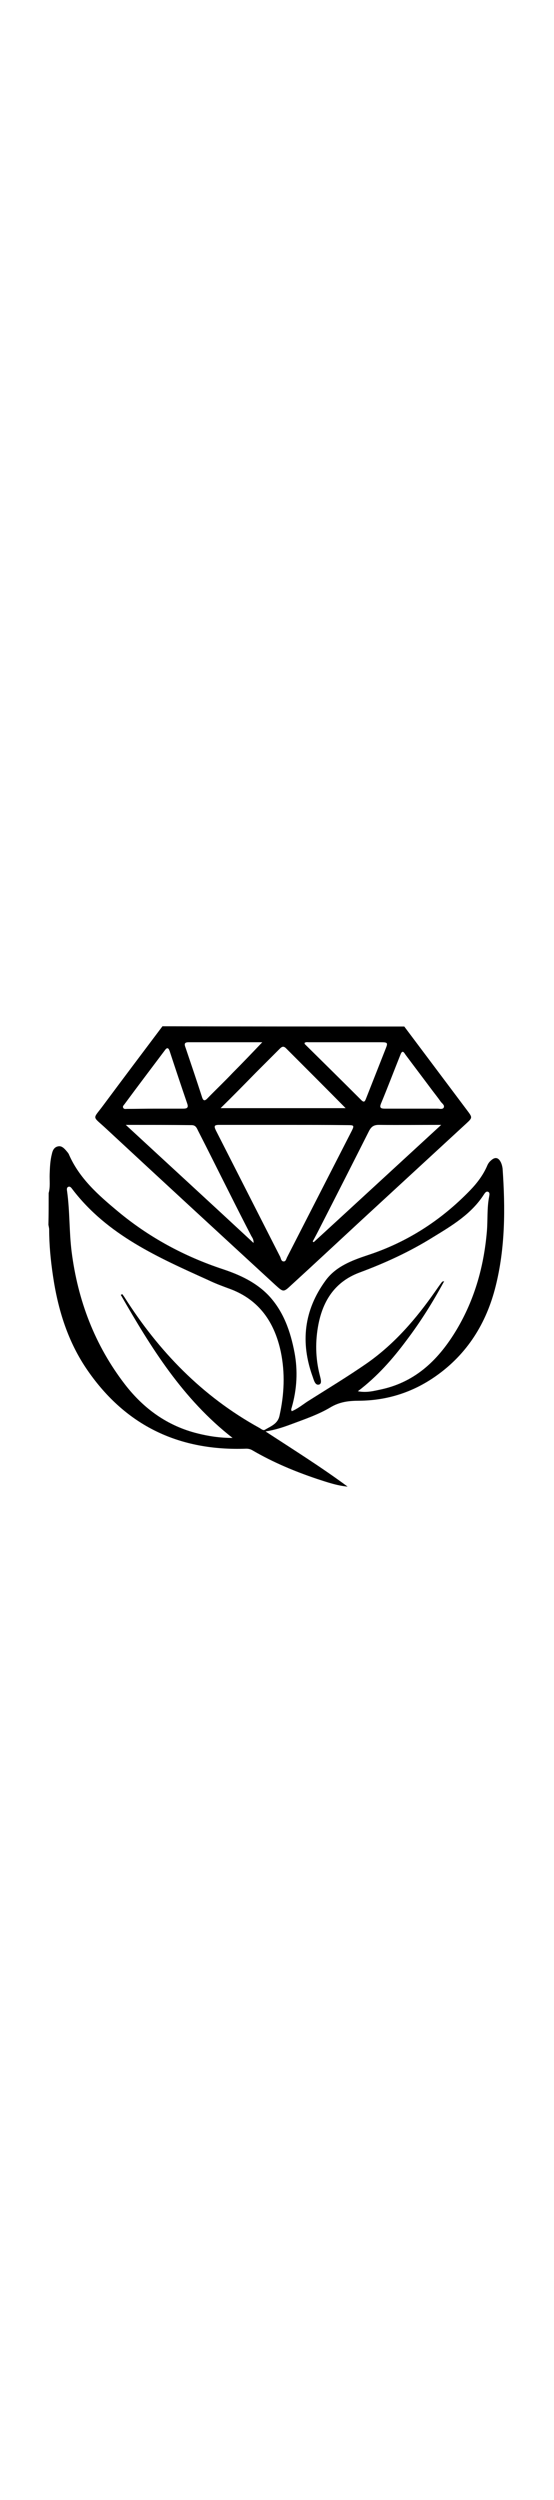<svg version="1.1" id="Layer_1" xmlns="http://www.w3.org/2000/svg" xmlns:xlink="http://www.w3.org/1999/xlink" x="0px" y="0px" viewBox="0 0 222 212" style="enable-background:new 0 0 222 212;width:47px" xml:space="preserve"><g>
                                                                <path class="st0" d="M162,16.5c8.4,11.2,16.8,22.4,25.2,33.6c2.1,2.8,2.2,2.9-0.3,5.2c-14.1,13-28.2,26-42.3,39
                                                                c-9.3,8.6-18.5,17.2-27.8,25.7c-3.2,3-3.2,3-6.5,0c-22.7-20.9-45.4-41.8-68-62.8c-5.5-5.1-5.2-3.3-0.8-9.3
                                                                c7.8-10.5,15.7-21,23.6-31.5C97.4,16.5,129.7,16.5,162,16.5z M113.7,55.9c-8.6,0-17.3,0-25.9,0c-2,0-2.1,0.5-1.3,2.2
                                                                c8.6,16.9,17.2,33.8,25.8,50.7c0.3,0.7,0.4,1.8,1.4,1.8c0.9,0,1-1.1,1.4-1.8c8.6-16.8,17.2-33.6,25.8-50.4c1.1-2.2,1-2.4-1.4-2.4
                                                                C130.8,55.9,122.2,55.9,113.7,55.9z M50.4,55.9c17.3,16,34.2,31.5,51.2,47.3c0.1-1.4-0.5-2.1-0.9-2.8c-3-5.8-6-11.7-8.9-17.5
                                                                c-4.2-8.3-8.3-16.6-12.5-24.8c-0.5-1.1-1-2.1-2.5-2.1C68.2,55.9,59.7,55.9,50.4,55.9z M176.8,55.9c-8.8,0-16.9,0.1-25,0
                                                                c-2,0-3,0.7-3.9,2.4C141.5,71,135,83.8,128.5,96.5c-1,2-2.1,4.1-3.2,6.1c0.1,0.1,0.3,0.2,0.4,0.3C142.6,87.4,159.4,71.9,176.8,55.9
                                                                z M88.4,49.2c16.9,0,33.4,0,50.1,0c-8.1-8.2-16-16.1-23.9-24c-1.1-1.1-1.8-0.5-2.6,0.3c-3.2,3.2-6.3,6.3-9.5,9.5
                                                                C98,39.6,93.4,44.3,88.4,49.2z M122,23.1c0.1,0.2,0.1,0.5,0.3,0.6c7.5,7.4,15,14.8,22.5,22.3c1.2,1.2,1.5,0.3,1.9-0.7
                                                                c2.6-6.6,5.2-13.2,7.8-19.8c1-2.5,0.9-2.7-1.9-2.7c-9.6,0-19.2,0-28.8,0C123.2,22.8,122.6,22.6,122,23.1z M105.1,22.8
                                                                c-9.9,0-19.8,0-29.6,0c-2,0-1.5,1.2-1.1,2.3c2.2,6.5,4.4,13,6.5,19.5c0.5,1.7,1.1,1.9,2.3,0.6c3.3-3.4,6.8-6.7,10.1-10.2
                                                                C97.2,31.1,101.1,27,105.1,22.8z M62.1,49.4c3.8,0,7.5,0,11.3,0c1.6,0,2.2-0.4,1.6-2.1c-2.4-7-4.7-13.9-7-20.9
                                                                c-0.5-1.5-1.1-1.6-2-0.3c-5.4,7.2-10.8,14.3-16.1,21.5c-0.3,0.4-0.9,0.9-0.5,1.5c0.3,0.6,1,0.4,1.5,0.4
                                                                C54.6,49.5,58.4,49.4,62.1,49.4z M165.2,49.4c3.4,0,6.7,0,10.1,0c0.8,0,2,0.4,2.5-0.4c0.5-1-0.7-1.7-1.2-2.4
                                                                c-1.1-1.6-2.4-3.2-3.6-4.8c-3.5-4.7-7-9.3-10.5-14c-0.5-0.7-1.2-2.2-2-0.1c-2.6,6.5-5.1,13.1-7.8,19.6c-0.7,1.7-0.2,2.1,1.5,2.1
                                                                C157.9,49.4,161.6,49.4,165.2,49.4z"></path>
                                                                <path class="st0" d="M19.5,83.2c0.7-2.5,0.3-5.1,0.4-7.6c0.1-2.7,0.2-5.4,0.9-8.1c0.3-1.4,0.9-2.7,2.5-3c1.4-0.3,2.4,0.8,3.2,1.7
                                                                c0.4,0.5,0.9,1,1.1,1.5c4.2,9.7,11.9,16.4,19.7,22.9c12.5,10.4,26.6,18,42,23.1c6.9,2.3,13.4,5.3,18.5,10.7
                                                                c5.9,6.4,8.6,14.3,10.2,22.6c1.4,7.4,1,14.8-1.1,22.1c-0.1,0.3-0.2,0.6-0.2,0.9c0,0.1,0.1,0.3,0.2,0.6c2.2-0.9,4.1-2.4,6-3.7
                                                                c8.2-5.2,16.5-10.2,24.4-15.7c10.9-7.7,19.5-17.7,27.1-28.6c0.9-1.3,1.8-2.6,2.8-3.9c0,0,0.1,0,0.8-0.2
                                                                c-4.6,8.5-9.5,16.3-15.1,23.7c-5.5,7.4-11.6,14.4-19.5,20.4c3.7,0.7,6.7-0.2,9.6-0.8c13.9-3.1,23-12.2,30-23.9
                                                                c7.2-12.1,10.9-25.3,12.1-39.3c0.4-4.6,0-9.3,0.9-13.9c0.1-0.7,0.4-1.6-0.4-2c-0.8-0.3-1.3,0.5-1.7,1.1c-5,7.8-12.7,12.4-20.4,17.1
                                                                c-9.3,5.8-19.1,10.3-29.3,14.1c-9.8,3.6-14.7,11.1-16.6,20.8c-1.3,6.7-1.2,13.5,0.5,20.2c0.3,1.3,1.1,3.5-0.2,3.9
                                                                c-1.6,0.5-2.1-1.7-2.6-3.1c-5-13.8-3.5-26.7,5.2-38.6c4.1-5.6,10.5-8,16.8-10.1c15.9-5.2,29.5-14,41.1-26c2.8-2.9,5.3-6.2,6.9-10
                                                                c0.3-0.7,0.8-1.4,1.4-1.9c1.7-1.6,3.1-1.3,4.1,0.9c0.3,0.7,0.5,1.5,0.6,2.3c1.1,15.8,1.1,31.7-2.8,47.2
                                                                c-3.7,14.8-11.4,27.1-23.9,35.9c-9.2,6.5-19.5,9.8-30.8,9.9c-4,0-7.7,0.4-11.4,2.6c-5,3-10.7,4.9-16.3,7c-3,1.1-6,2.1-9.8,2.7
                                                                c11.5,7.5,22.5,14.4,32.9,22.1c-4.3-0.4-8.3-1.8-12.3-3.1c-8.9-3-17.5-6.6-25.6-11.3c-0.8-0.5-1.6-0.8-2.7-0.8
                                                                c-26.7,1-48.1-9-63.5-31.2c-8-11.5-12-24.5-14-38.2c-0.9-6.1-1.5-12.2-1.5-18.4c0-0.6-0.2-1.2-0.3-1.9
                                                                C19.5,91.8,19.5,87.5,19.5,83.2z M48.4,124c0.2-0.1,0.4-0.2,0.6-0.3c0.3,0.4,0.6,0.8,0.8,1.1c13.8,21.8,31.2,39.8,54,52.4
                                                                c0.8,0.4,1.6,1.3,2.4,0.8c2.3-1.4,5.1-2.3,5.8-5.6c1.9-8.5,2.3-17.1,0.5-25.7c-2.5-11.6-8.5-20.6-20.1-25c-3-1.1-6-2.2-8.9-3.6
                                                                c-20.1-9.1-40.4-18-54.4-36.3c-0.4-0.5-0.9-1.4-1.7-1.1c-0.8,0.3-0.6,1.3-0.5,1.9c1.1,8,0.8,16.1,1.8,24.1
                                                                c2.5,19.6,9.3,37.5,21.4,53.2c7.5,9.7,17,16.6,29.1,19.6c4.4,1.1,8.9,1.8,14,1.8C73.2,165.7,60.5,145.1,48.4,124z"></path>
                                                            </g>
                                                        </svg>